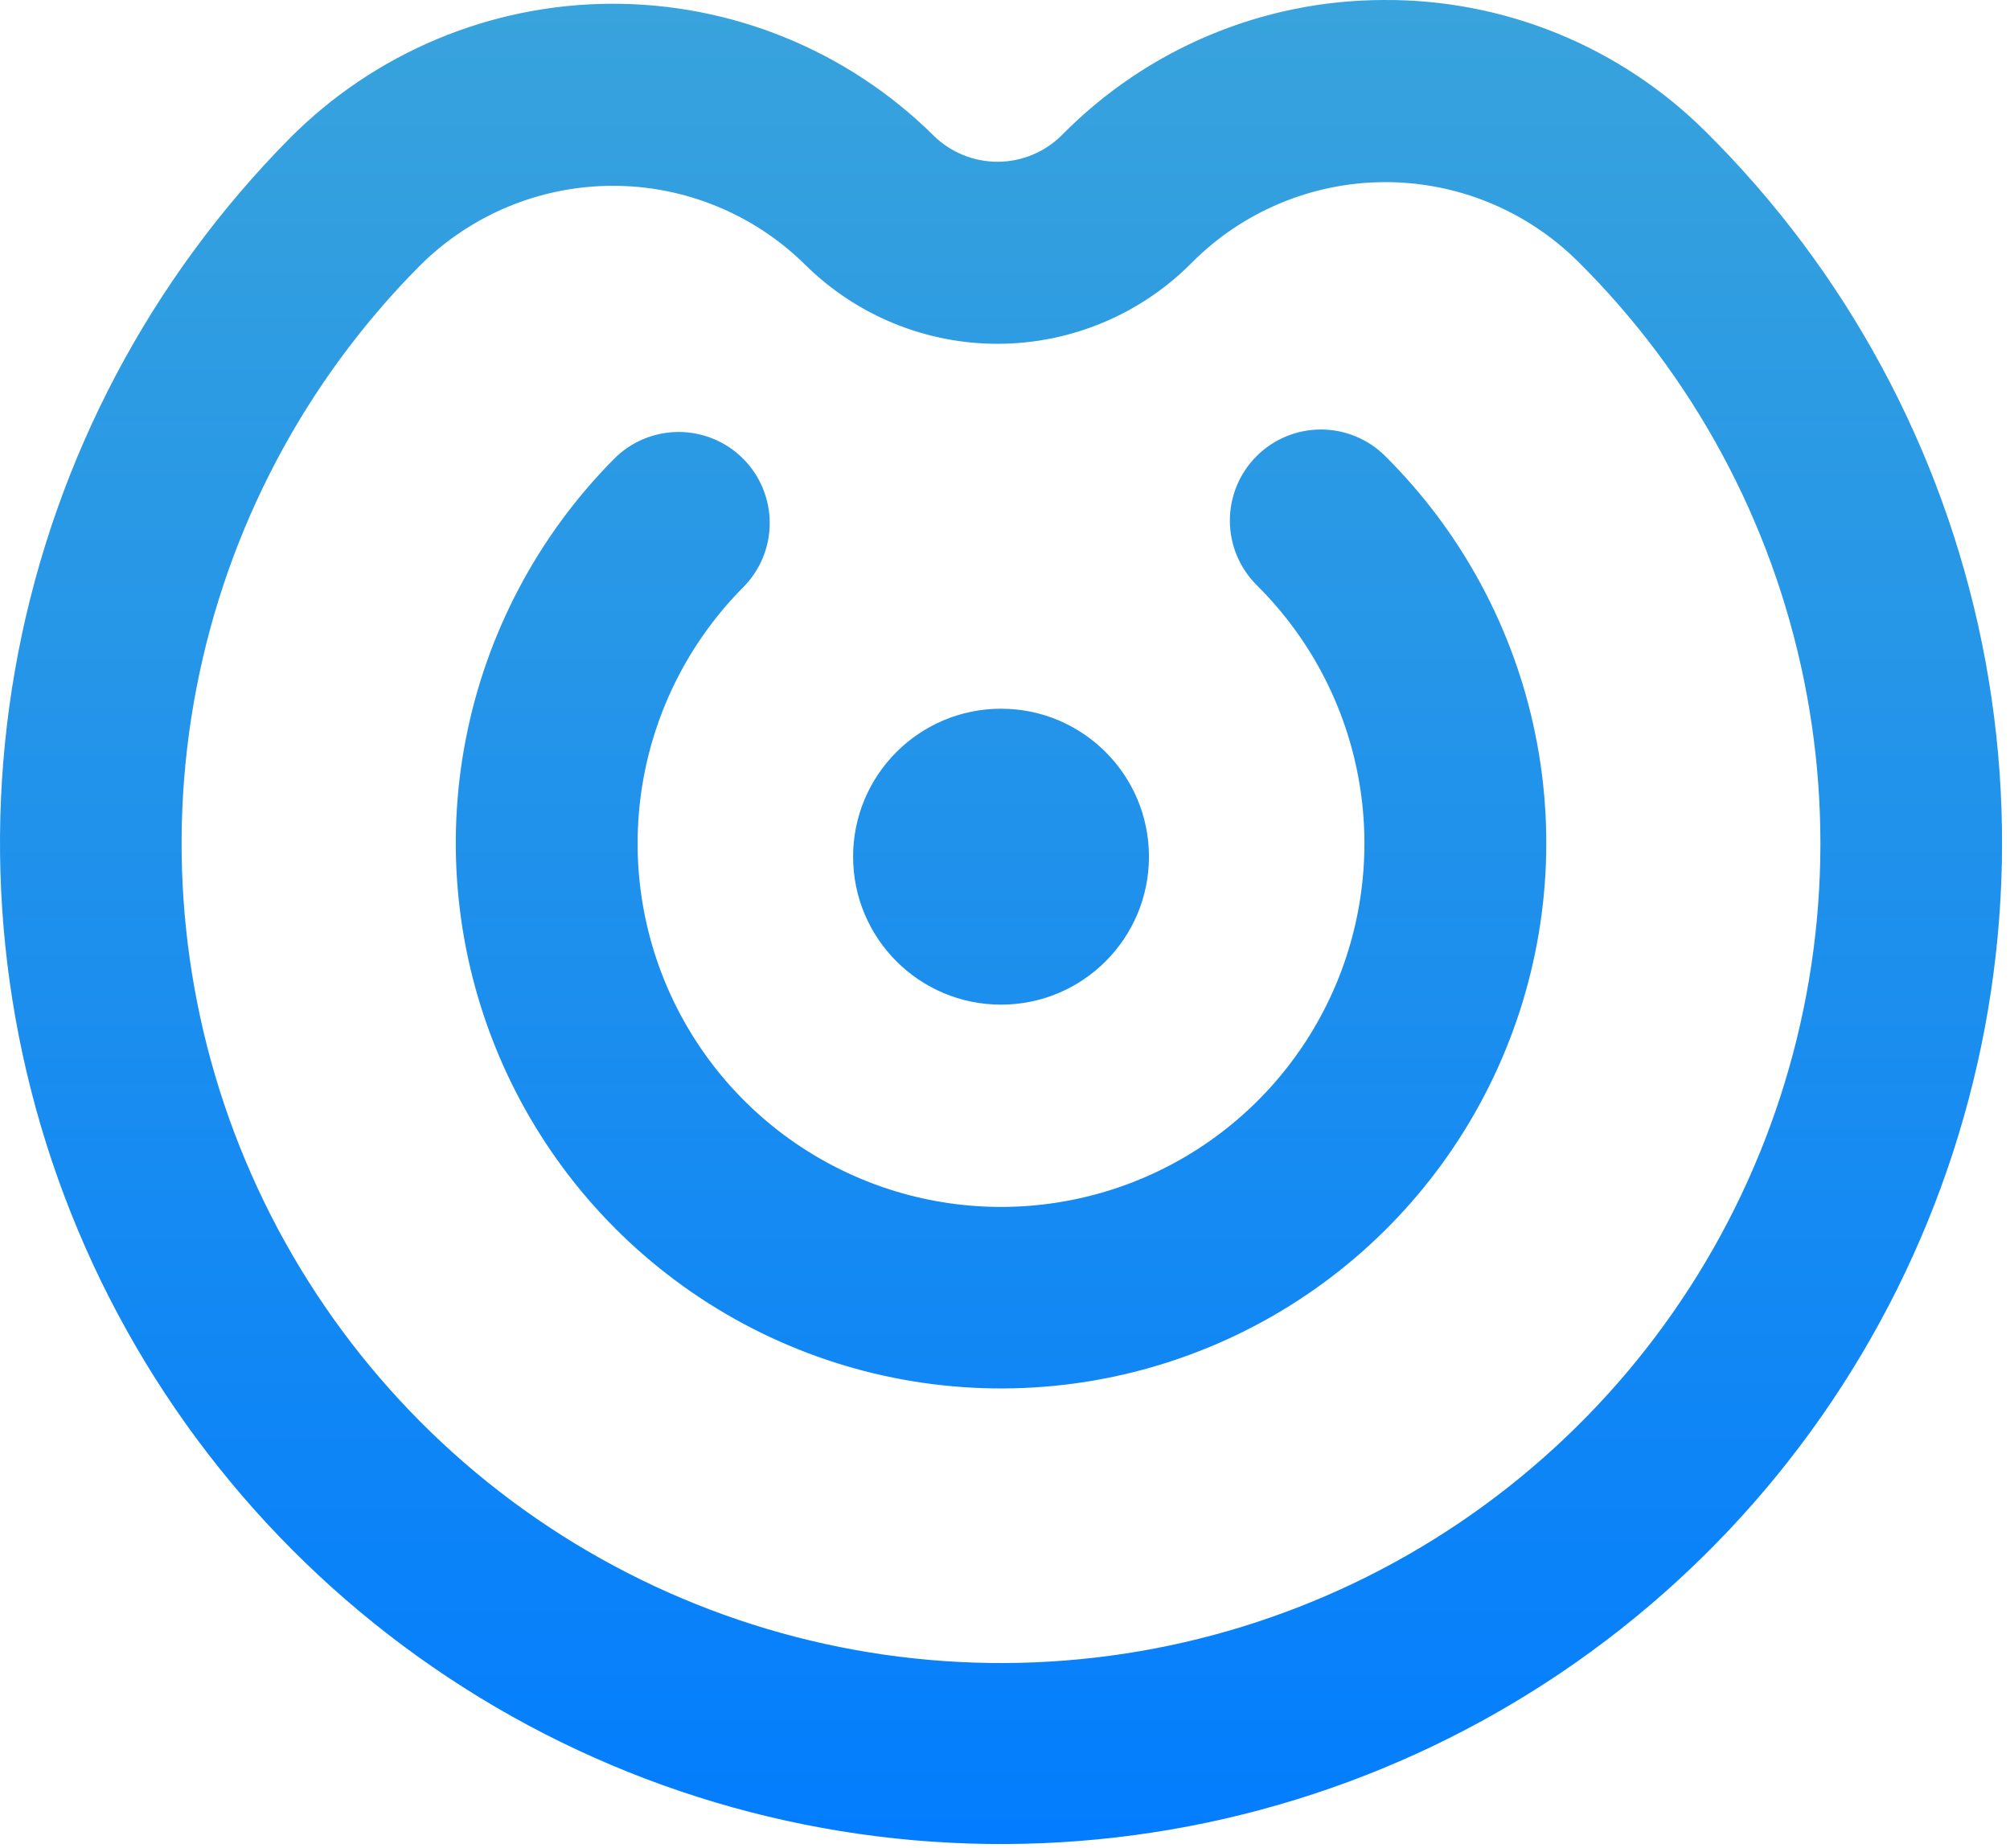 <svg width="210" height="193" viewBox="0 0 210 193" fill="none" xmlns="http://www.w3.org/2000/svg">
<path d="M77.614 61.378C78.504 60.493 79.21 59.441 79.691 58.282C80.173 57.123 80.42 55.88 80.419 54.625C80.418 53.37 80.169 52.128 79.685 50.97C79.202 49.811 78.494 48.76 77.603 47.877C76.711 46.993 75.654 46.295 74.491 45.822C73.329 45.349 72.084 45.111 70.829 45.121C69.574 45.132 68.334 45.39 67.179 45.882C66.025 46.374 64.979 47.089 64.102 47.987C56.177 55.993 50.803 66.168 48.66 77.227C46.517 88.285 47.701 99.731 52.062 110.117C56.423 120.503 63.765 129.363 73.16 135.577C82.556 141.792 93.582 145.081 104.847 145.029C116.111 144.978 127.108 141.588 136.446 135.288C145.784 128.988 153.045 120.061 157.31 109.635C161.576 99.21 162.655 87.754 160.41 76.715C158.166 65.676 152.7 55.551 144.702 47.618C143.815 46.739 142.763 46.043 141.606 45.57C140.45 45.098 139.212 44.857 137.962 44.863C136.713 44.869 135.477 45.121 134.325 45.604C133.173 46.088 132.128 46.793 131.248 47.681C130.369 48.568 129.673 49.62 129.201 50.776C128.728 51.933 128.488 53.171 128.493 54.42C128.499 55.67 128.751 56.906 129.234 58.057C129.718 59.209 130.424 60.255 131.311 61.134C136.644 66.42 140.291 73.169 141.789 80.527C143.287 87.885 142.569 95.522 139.727 102.472C136.885 109.422 132.046 115.374 125.821 119.574C119.597 123.774 112.267 126.034 104.758 126.069C97.249 126.103 89.898 123.91 83.636 119.767C77.373 115.624 72.479 109.717 69.574 102.793C66.668 95.87 65.881 88.239 67.311 80.868C68.742 73.496 72.326 66.715 77.611 61.38L77.614 61.378Z" fill="url(#paint0_linear)"/>
<path d="M144.54 0.001C138.292 0.013 132.108 1.263 126.346 3.68C120.584 6.098 115.359 9.634 110.973 14.084C109.196 15.874 106.782 16.885 104.26 16.897C101.738 16.908 99.314 15.919 97.521 14.145C88.554 5.281 76.437 0.335 63.828 0.393C51.219 0.45 39.148 5.507 30.262 14.453C15.712 29.15 5.846 47.831 1.911 68.134C-2.024 88.437 0.148 109.451 8.154 128.519C16.16 147.588 29.639 163.855 46.889 175.264C64.138 186.673 84.382 192.712 105.063 192.617C125.744 192.523 145.932 186.299 163.076 174.733C180.221 163.167 193.551 146.777 201.382 127.637C209.213 108.496 211.194 87.463 207.073 67.197C202.953 46.93 192.917 28.34 178.233 13.777C173.807 9.367 168.55 5.879 162.766 3.514C156.983 1.15 150.788 -0.044 144.54 0.001ZM164.84 27.29C176.868 39.208 185.091 54.425 188.47 71.016C191.849 87.608 190.233 104.828 183.825 120.501C177.417 136.174 166.506 149.594 152.47 159.066C138.435 168.537 121.906 173.634 104.974 173.711C88.042 173.789 71.468 168.844 57.346 159.501C43.225 150.159 32.191 136.838 25.64 121.225C19.089 105.612 17.315 88.406 20.542 71.785C23.769 55.163 31.853 39.872 43.771 27.844C49.103 22.477 56.346 19.443 63.912 19.408C71.477 19.373 78.748 22.341 84.129 27.659C89.508 32.978 96.778 35.946 104.344 35.911C111.909 35.877 119.151 32.843 124.482 27.475C129.809 22.1 137.054 19.06 144.622 19.025C152.19 18.991 159.462 21.964 164.838 27.29" fill="url(#paint1_linear)"/>
<path d="M104.585 104.939C113.121 104.939 120.04 98.02 120.04 89.484C120.04 80.949 113.121 74.029 104.585 74.029C96.049 74.029 89.13 80.949 89.13 89.484C89.13 98.02 96.049 104.939 104.585 104.939Z" fill="url(#paint2_linear)"/>
<defs>
<linearGradient id="paint0_linear" x1="104.586" y1="202.726" x2="104.586" y2="0.589" gradientUnits="userSpaceOnUse">
<stop stop-color="#007BFF"/>
<stop offset="1" stop-color="#38A3DC"/>
</linearGradient>
<linearGradient id="paint1_linear" x1="104.585" y1="202.635" x2="104.585" y2="0.578" gradientUnits="userSpaceOnUse">
<stop stop-color="#007BFF"/>
<stop offset="1" stop-color="#38A3DC"/>
</linearGradient>
<linearGradient id="paint2_linear" x1="104.585" y1="202.8" x2="104.585" y2="0.587" gradientUnits="userSpaceOnUse">
<stop stop-color="#00AB9E"/>
<stop offset="0" stop-color="#007BFF"/>
<stop offset="1" stop-color="#38A3DC"/>
</linearGradient>
</defs>
</svg>
